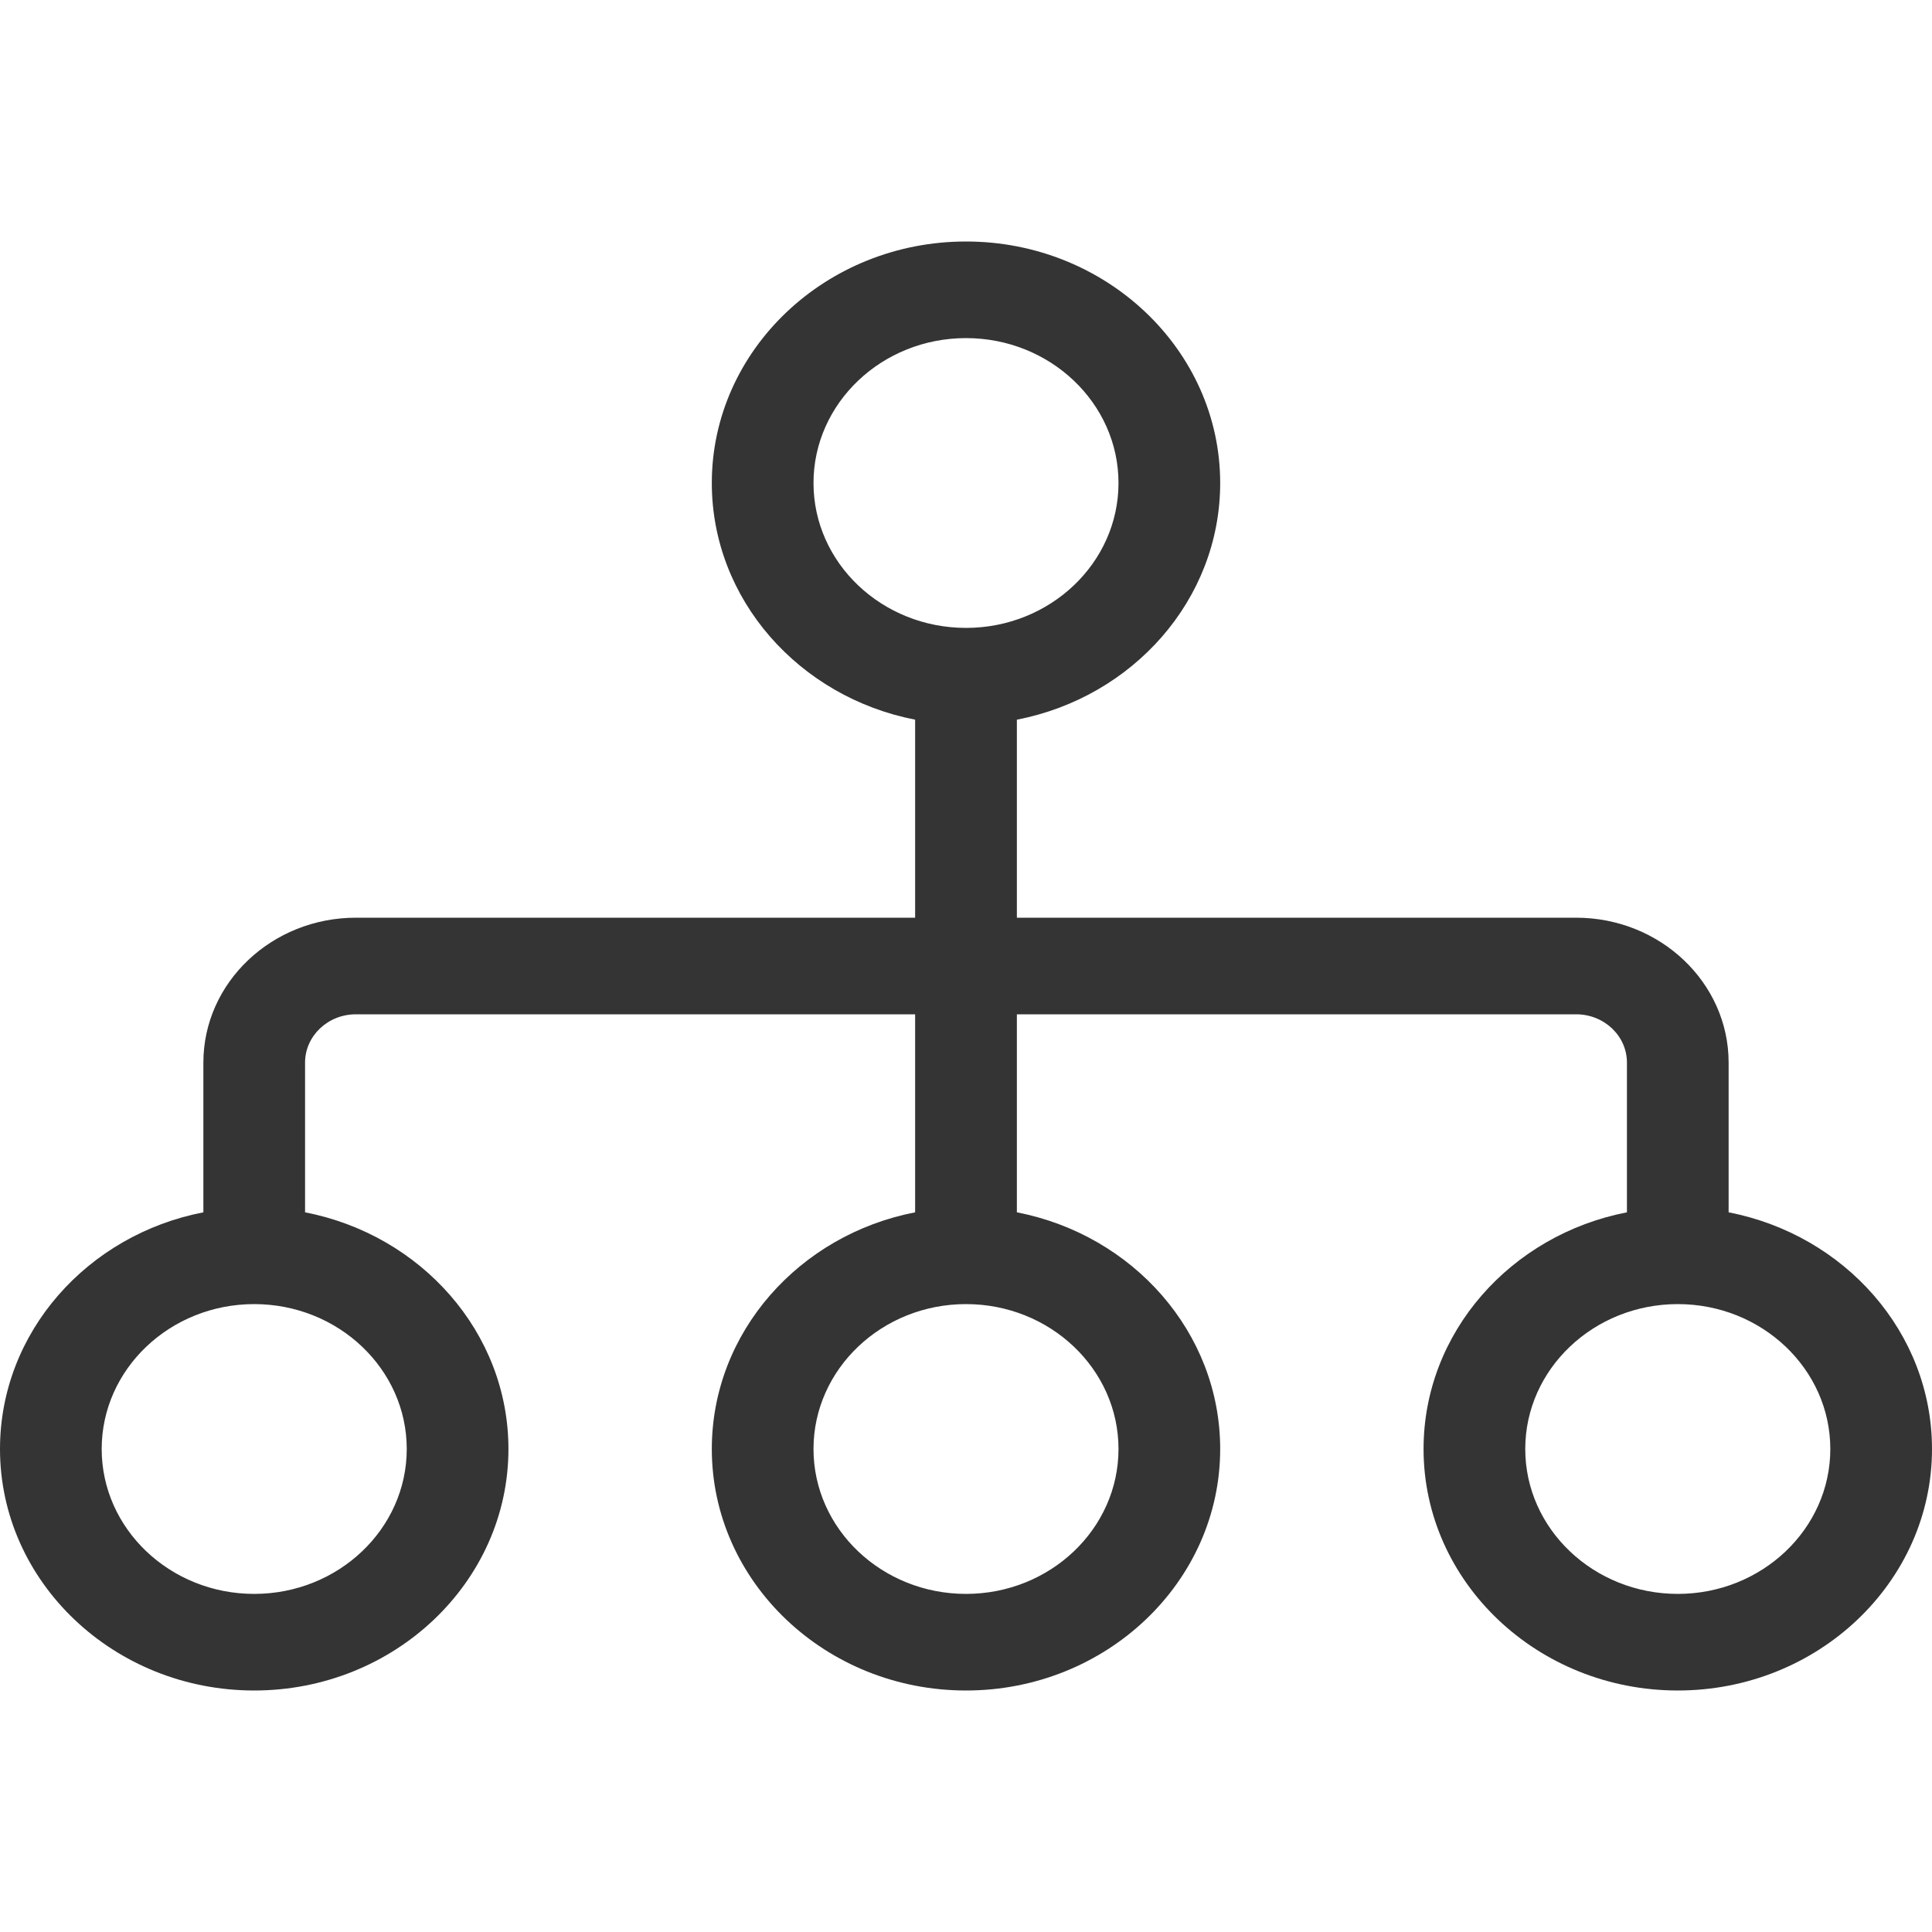 <svg width="30" height="30" viewBox="0 0 30 30" fill="none" xmlns="http://www.w3.org/2000/svg">
<path d="M26.842 18.825V16.5C26.842 15.259 25.779 14.25 24.474 14.25H15.79V11.175C17.59 10.827 18.947 9.312 18.947 7.5C18.947 5.433 17.176 3.75 15 3.75C12.824 3.75 11.053 5.433 11.053 7.5C11.053 9.31 12.411 10.825 14.21 11.175V14.25H5.526C4.221 14.25 3.158 15.259 3.158 16.5V18.825C1.358 19.173 0 20.688 0 22.5C0 24.567 1.772 26.25 3.947 26.25C6.123 26.25 7.895 24.567 7.895 22.5C7.895 20.689 6.537 19.174 4.737 18.825V16.5C4.737 16.086 5.091 15.75 5.526 15.75H14.21V18.825C12.411 19.173 11.053 20.688 11.053 22.5C11.053 24.567 12.824 26.25 15 26.25C17.176 26.25 18.947 24.567 18.947 22.5C18.947 20.689 17.59 19.174 15.79 18.825V15.75H24.474C24.91 15.75 25.263 16.086 25.263 16.5V18.825C23.463 19.173 22.105 20.688 22.105 22.5C22.105 24.567 23.877 26.25 26.053 26.25C28.228 26.25 30 24.567 30 22.5C30 20.689 28.642 19.174 26.842 18.825ZM12.632 7.5C12.632 6.26 13.694 5.25 15 5.25C16.306 5.25 17.368 6.26 17.368 7.5C17.368 8.741 16.306 9.75 15 9.75C13.694 9.75 12.632 8.741 12.632 7.5ZM6.316 22.5C6.316 23.741 5.253 24.75 3.947 24.75C2.642 24.75 1.579 23.741 1.579 22.5C1.579 21.259 2.642 20.25 3.947 20.25C5.253 20.25 6.316 21.259 6.316 22.5ZM17.368 22.5C17.368 23.741 16.306 24.75 15 24.75C13.694 24.75 12.632 23.741 12.632 22.5C12.632 21.259 13.694 20.25 15 20.25C16.306 20.25 17.368 21.259 17.368 22.5ZM26.053 24.75C24.747 24.75 23.684 23.741 23.684 22.5C23.684 21.259 24.747 20.25 26.053 20.25C27.358 20.25 28.421 21.259 28.421 22.5C28.421 23.741 27.358 24.75 26.053 24.75Z" fill="#343434"/>
</svg>
